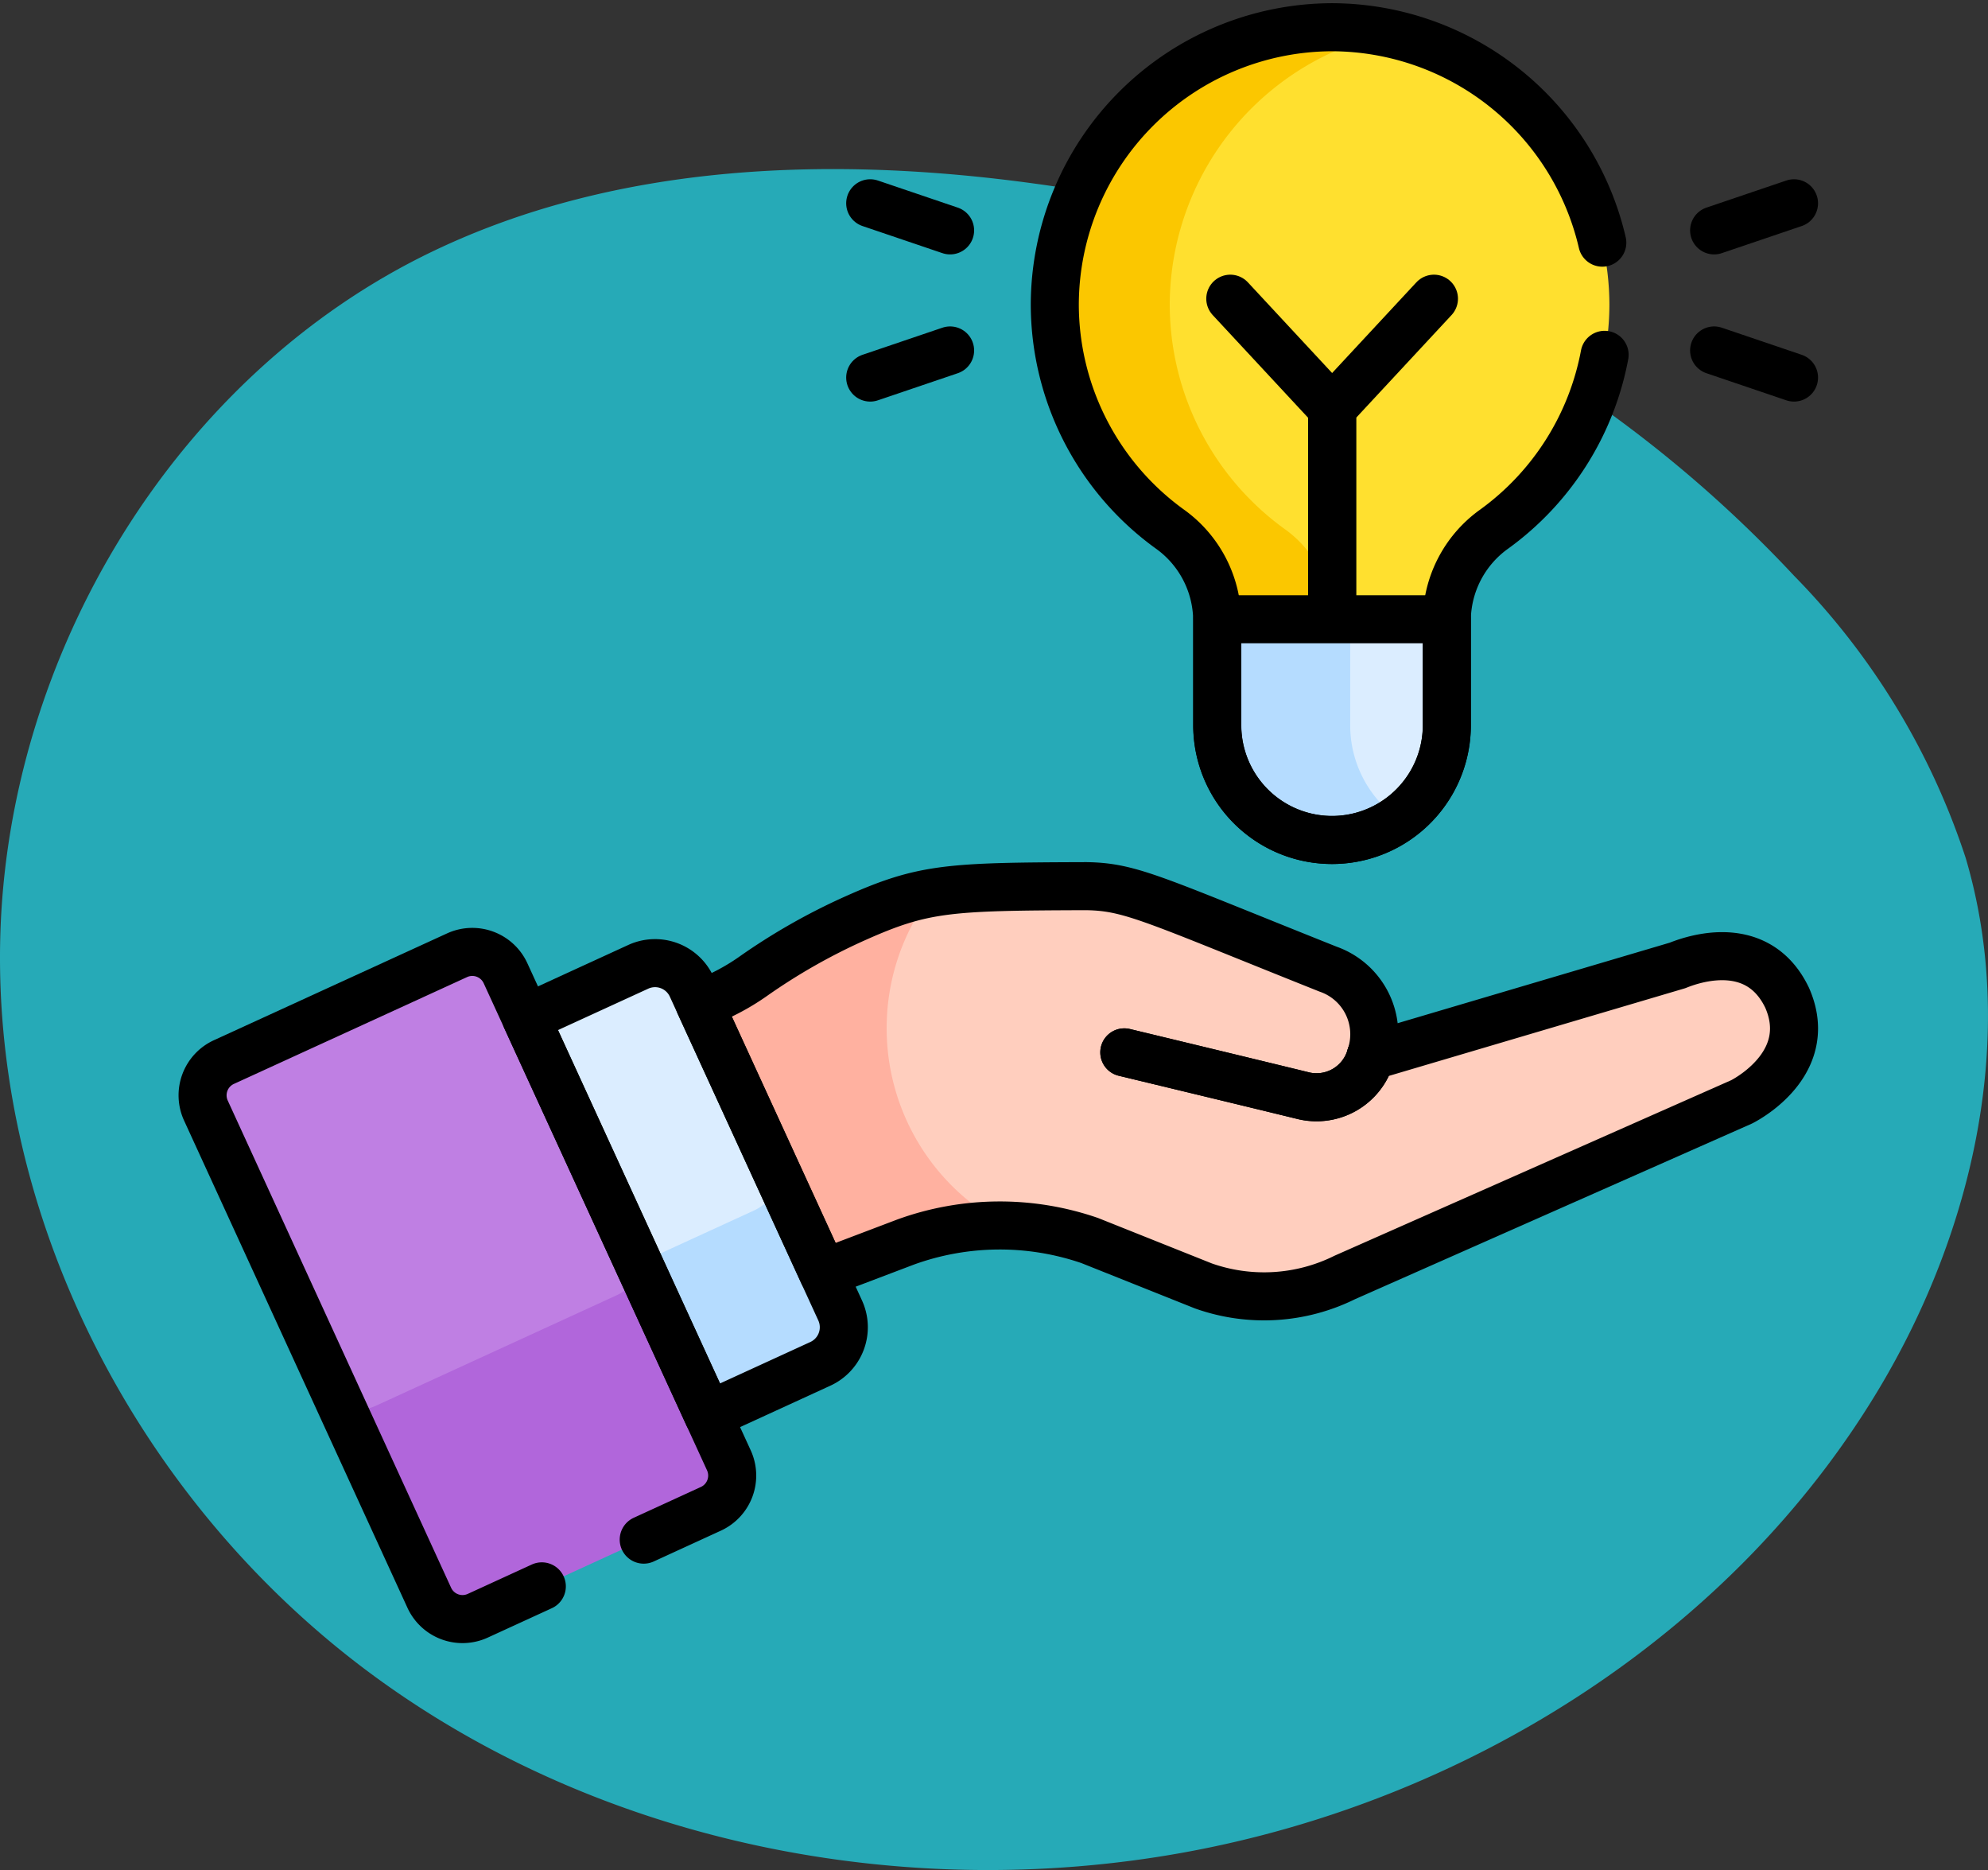 <svg xmlns="http://www.w3.org/2000/svg" xmlns:xlink="http://www.w3.org/1999/xlink" width="78.501" height="73.824" viewBox="0 0 78.501 73.824">
  <rect x="0" y="0" width="78.501" height="73.824" fill="#333333" stroke="none"/>
  <defs>
    <clipPath id="clip-path">
      <rect id="Rectángulo_402147" data-name="Rectángulo 402147" width="65" height="65" transform="translate(610 519)" fill="#fff" stroke="#707070" stroke-width="1"/>
    </clipPath>
  </defs>
  <g id="Grupo_1101512" data-name="Grupo 1101512" transform="translate(-603 -457)">
    <path id="_12068" data-name="12068" d="M72.033,71.913c-8.038-1.11-16.53-.839-23.844,2.675C38.045,79.46,31.382,90.507,31.127,101.757s5.606,22.305,14.66,28.988,21,9.051,32.068,7.045c11.165-2.023,21.645-8.583,27.469-18.322,3.735-6.245,5.48-13.956,3.417-20.934a28.6,28.6,0,0,0-6.787-11.156A50.145,50.145,0,0,0,72.033,71.913Z" transform="translate(571.881 392.343)" fill="#26aab7"/>
    <g id="Enmascarar_grupo_1098758" data-name="Enmascarar grupo 1098758" transform="translate(0 -62)" clip-path="url(#clip-path)">
      <g id="idea" transform="translate(610.051 519.127)">
        <g id="Grupo_1101302" data-name="Grupo 1101302">
          <path id="Trazado_876251" data-name="Trazado 876251" d="M47.818,1.187h-.987L44.092,2.3,40.581,4.576l-2.1,4.046-.717,3.245,2.539,6.438,3.129,3.477,1.928,1.422v1.716h3.867l.85-.56a4.461,4.461,0,0,1,1.869-3.6A10.951,10.951,0,0,0,56.5,11.895h0A10.989,10.989,0,0,0,47.818,1.187Z" fill="#ffe02f"/>
          <path id="Trazado_876252" data-name="Trazado 876252" d="M63.518,39.262c-1.239-2.588-4.092-1.365-4.332-1.275L47.579,41.42a.313.313,0,0,1-.4-.338,2.629,2.629,0,0,0-1.785-2.951c-6.959-2.778-7.788-3.248-9.549-3.276h0a39.833,39.833,0,0,0-6.064.26l-1.514.734-.98,4.2.348,3.477L30,47.324l2.661.928a8.978,8.978,0,0,1,3.315.593l4.491,1.793a7.179,7.179,0,0,0,5.576-.334h0l15.677-6.935C62.2,43.125,64.587,41.693,63.518,39.262Z" fill="#ffcebe"/>
          <g id="Grupo_1101301" data-name="Grupo 1101301">
            <path id="Trazado_876253" data-name="Trazado 876253" d="M27.961,40.467a8.753,8.753,0,0,1,1.817-5.351,12.154,12.154,0,0,0-3.072,1.013,24.133,24.133,0,0,0-4.019,2.286,8.824,8.824,0,0,1-2.111,1.094l-.256,1,4.046,9.23,1.086.4,3.254-1.235a12.827,12.827,0,0,1,3.959-.653A8.791,8.791,0,0,1,27.961,40.467Z" fill="#ffb1a0"/>
          </g>
          <path id="Trazado_876254" data-name="Trazado 876254" d="M23.176,47.988l.559-.853V46.4l-3.474-7.573a1.59,1.59,0,0,0-2.108-.782l-4.428,2.031-.444,1.345,4.195,9.012Z" fill="#dbedff"/>
          <path id="Trazado_876255" data-name="Trazado 876255" d="M26.124,51.605,23.735,46.4a1.81,1.81,0,0,1-1.014,1.261l-5.054,2.318-.528-.272,2.508,5.388,1.268.654,4.428-2.031A1.59,1.59,0,0,0,26.124,51.605Z" fill="#b5dcff"/>
          <path id="Trazado_876256" data-name="Trazado 876256" d="M45.552,24.362a4.461,4.461,0,0,0-1.869-3.6,10.951,10.951,0,0,1-4.544-8.864h0A10.989,10.989,0,0,1,47.818,1.187,10.942,10.942,0,0,0,34.6,11.895h0a10.95,10.95,0,0,0,4.544,8.864,4.461,4.461,0,0,1,1.869,3.6h0l.4.56H45.95l-.4-.56Z" fill="#fbc700"/>
          <path id="Trazado_876257" data-name="Trazado 876257" d="M6.98,55.744l1.138-.225,9.656-4.449.446-.5-.033-.771h0L12.91,38.293A1.444,1.444,0,0,0,11,37.582L1.791,41.8a1.444,1.444,0,0,0-.711,1.915L6.39,55.295Z" fill="#bf7fe3"/>
          <path id="Trazado_876258" data-name="Trazado 876258" d="M21.729,57.522,18.188,49.8a1.5,1.5,0,0,1-.862,1.194L7.783,55.372a1.5,1.5,0,0,1-1.394-.077L9.9,62.948a1.444,1.444,0,0,0,1.915.71l9.2-4.222A1.444,1.444,0,0,0,21.729,57.522Z" fill="#b166db"/>
          <path id="Trazado_876259" data-name="Trazado 876259" d="M46.264,24.32l-.233.561v5.174l1.475,2.139h.669a4.526,4.526,0,0,0,1.909-3.7V24.362c0-.014,0-.028,0-.042H46.264Z" fill="#dbedff"/>
          <path id="Trazado_876260" data-name="Trazado 876260" d="M46.265,28.5V24.362c0-.014,0-.028,0-.042H41.017c0,.014,0,.028,0,.042V28.5a4.532,4.532,0,0,0,7.157,3.7A4.526,4.526,0,0,1,46.265,28.5Z" fill="#b5dcff"/>
        </g>
        <g id="Grupo_1101306" data-name="Grupo 1101306">
          <path id="Trazado_876261" data-name="Trazado 876261" d="M47.074,41.57a2.222,2.222,0,0,1-2.7,1.548c-2.087-.511-7.029-1.7-7.029-1.7" fill="none" stroke="#000" stroke-linecap="round" stroke-linejoin="round" stroke-miterlimit="10" stroke-width="1.897"/>
          <path id="Trazado_876262" data-name="Trazado 876262" d="M47.074,41.57a2.222,2.222,0,0,1-2.7,1.548c-2.087-.511-7.029-1.7-7.029-1.7" fill="none" stroke="#000" stroke-linecap="round" stroke-linejoin="round" stroke-miterlimit="10" stroke-width="1.897"/>
          <path id="Trazado_876263" data-name="Trazado 876263" d="M63.518,39.262c-1.239-2.588-4.092-1.365-4.332-1.275L47.074,41.57a2.722,2.722,0,0,0-1.682-3.438c-6.959-2.778-7.788-3.248-9.549-3.276h0c-5.444.018-6.43.063-9.136,1.274a24.133,24.133,0,0,0-4.019,2.286,8.819,8.819,0,0,1-2.111,1.094l4.876,10.631,3.254-1.235a10.908,10.908,0,0,1,7.273-.06l4.491,1.793a7.179,7.179,0,0,0,5.576-.334h0l15.677-6.935C62.2,43.125,64.587,41.693,63.518,39.262Z" fill="none" stroke="#000" stroke-linecap="round" stroke-linejoin="round" stroke-miterlimit="10" stroke-width="1.897"/>
          <path id="Trazado_876264" data-name="Trazado 876264" d="M26.124,51.605,20.261,38.822a1.59,1.59,0,0,0-2.108-.782l-4.428,2.031,7.189,15.674,4.428-2.031A1.59,1.59,0,0,0,26.124,51.605Z" fill="none" stroke="#000" stroke-linecap="round" stroke-linejoin="round" stroke-miterlimit="10" stroke-width="1.897"/>
          <path id="Trazado_876265" data-name="Trazado 876265" d="M41.53,11.665l4.021,4.327v8.041" fill="none" stroke="#000" stroke-linecap="round" stroke-linejoin="round" stroke-miterlimit="10" stroke-width="1.897"/>
          <path id="Trazado_876266" data-name="Trazado 876266" d="M49.572,11.665l-4.021,4.327v8.041" fill="none" stroke="#000" stroke-linecap="round" stroke-linejoin="round" stroke-miterlimit="10" stroke-width="1.897"/>
          <path id="Trazado_876267" data-name="Trazado 876267" d="M41.017,24.32c0,.014,0,.028,0,.042V28.5a4.533,4.533,0,1,0,9.066,0V24.362c0-.014,0-.028,0-.042H41.017Z" fill="none" stroke="#000" stroke-linecap="round" stroke-linejoin="round" stroke-miterlimit="10" stroke-width="1.897"/>
          <g id="Grupo_1101305" data-name="Grupo 1101305">
            <g id="Grupo_1101303" data-name="Grupo 1101303">
              <line id="Línea_1751" data-name="Línea 1751" y1="1.07" x2="3.155" transform="translate(60.635 7.898)" fill="none" stroke="#000" stroke-linecap="round" stroke-linejoin="round" stroke-miterlimit="10" stroke-width="1.897"/>
              <line id="Línea_1752" data-name="Línea 1752" x2="3.155" y2="1.07" transform="translate(60.635 13.708)" fill="none" stroke="#000" stroke-linecap="round" stroke-linejoin="round" stroke-miterlimit="10" stroke-width="1.897"/>
            </g>
            <g id="Grupo_1101304" data-name="Grupo 1101304">
              <line id="Línea_1753" data-name="Línea 1753" x1="3.155" y1="1.07" transform="translate(27.311 7.898)" fill="none" stroke="#000" stroke-linecap="round" stroke-linejoin="round" stroke-miterlimit="10" stroke-width="1.897"/>
              <line id="Línea_1754" data-name="Línea 1754" x1="3.155" y2="1.07" transform="translate(27.311 13.708)" fill="none" stroke="#000" stroke-linecap="round" stroke-linejoin="round" stroke-miterlimit="10" stroke-width="1.897"/>
            </g>
          </g>
          <path id="Trazado_876268" data-name="Trazado 876268" d="M18.368,60.653l2.651-1.216a1.444,1.444,0,0,0,.711-1.915l-8.82-19.23A1.444,1.444,0,0,0,11,37.582L1.791,41.8a1.444,1.444,0,0,0-.711,1.915L9.9,62.948a1.444,1.444,0,0,0,1.915.71l2.529-1.16" fill="none" stroke="#000" stroke-linecap="round" stroke-linejoin="round" stroke-miterlimit="10" stroke-width="1.897"/>
          <path id="Trazado_876269" data-name="Trazado 876269" d="M56.22,9.452A10.989,10.989,0,0,0,45.551.948h0A10.978,10.978,0,0,0,34.6,11.895h0a10.951,10.951,0,0,0,4.544,8.864,4.461,4.461,0,0,1,1.869,3.6V28.5a4.533,4.533,0,0,0,9.066,0V24.362a4.461,4.461,0,0,1,1.869-3.6,10.992,10.992,0,0,0,4.363-6.881" fill="none" stroke="#000" stroke-linecap="round" stroke-linejoin="round" stroke-miterlimit="10" stroke-width="1.897"/>
        </g>
      </g>
    </g>
  </g>
</svg>
